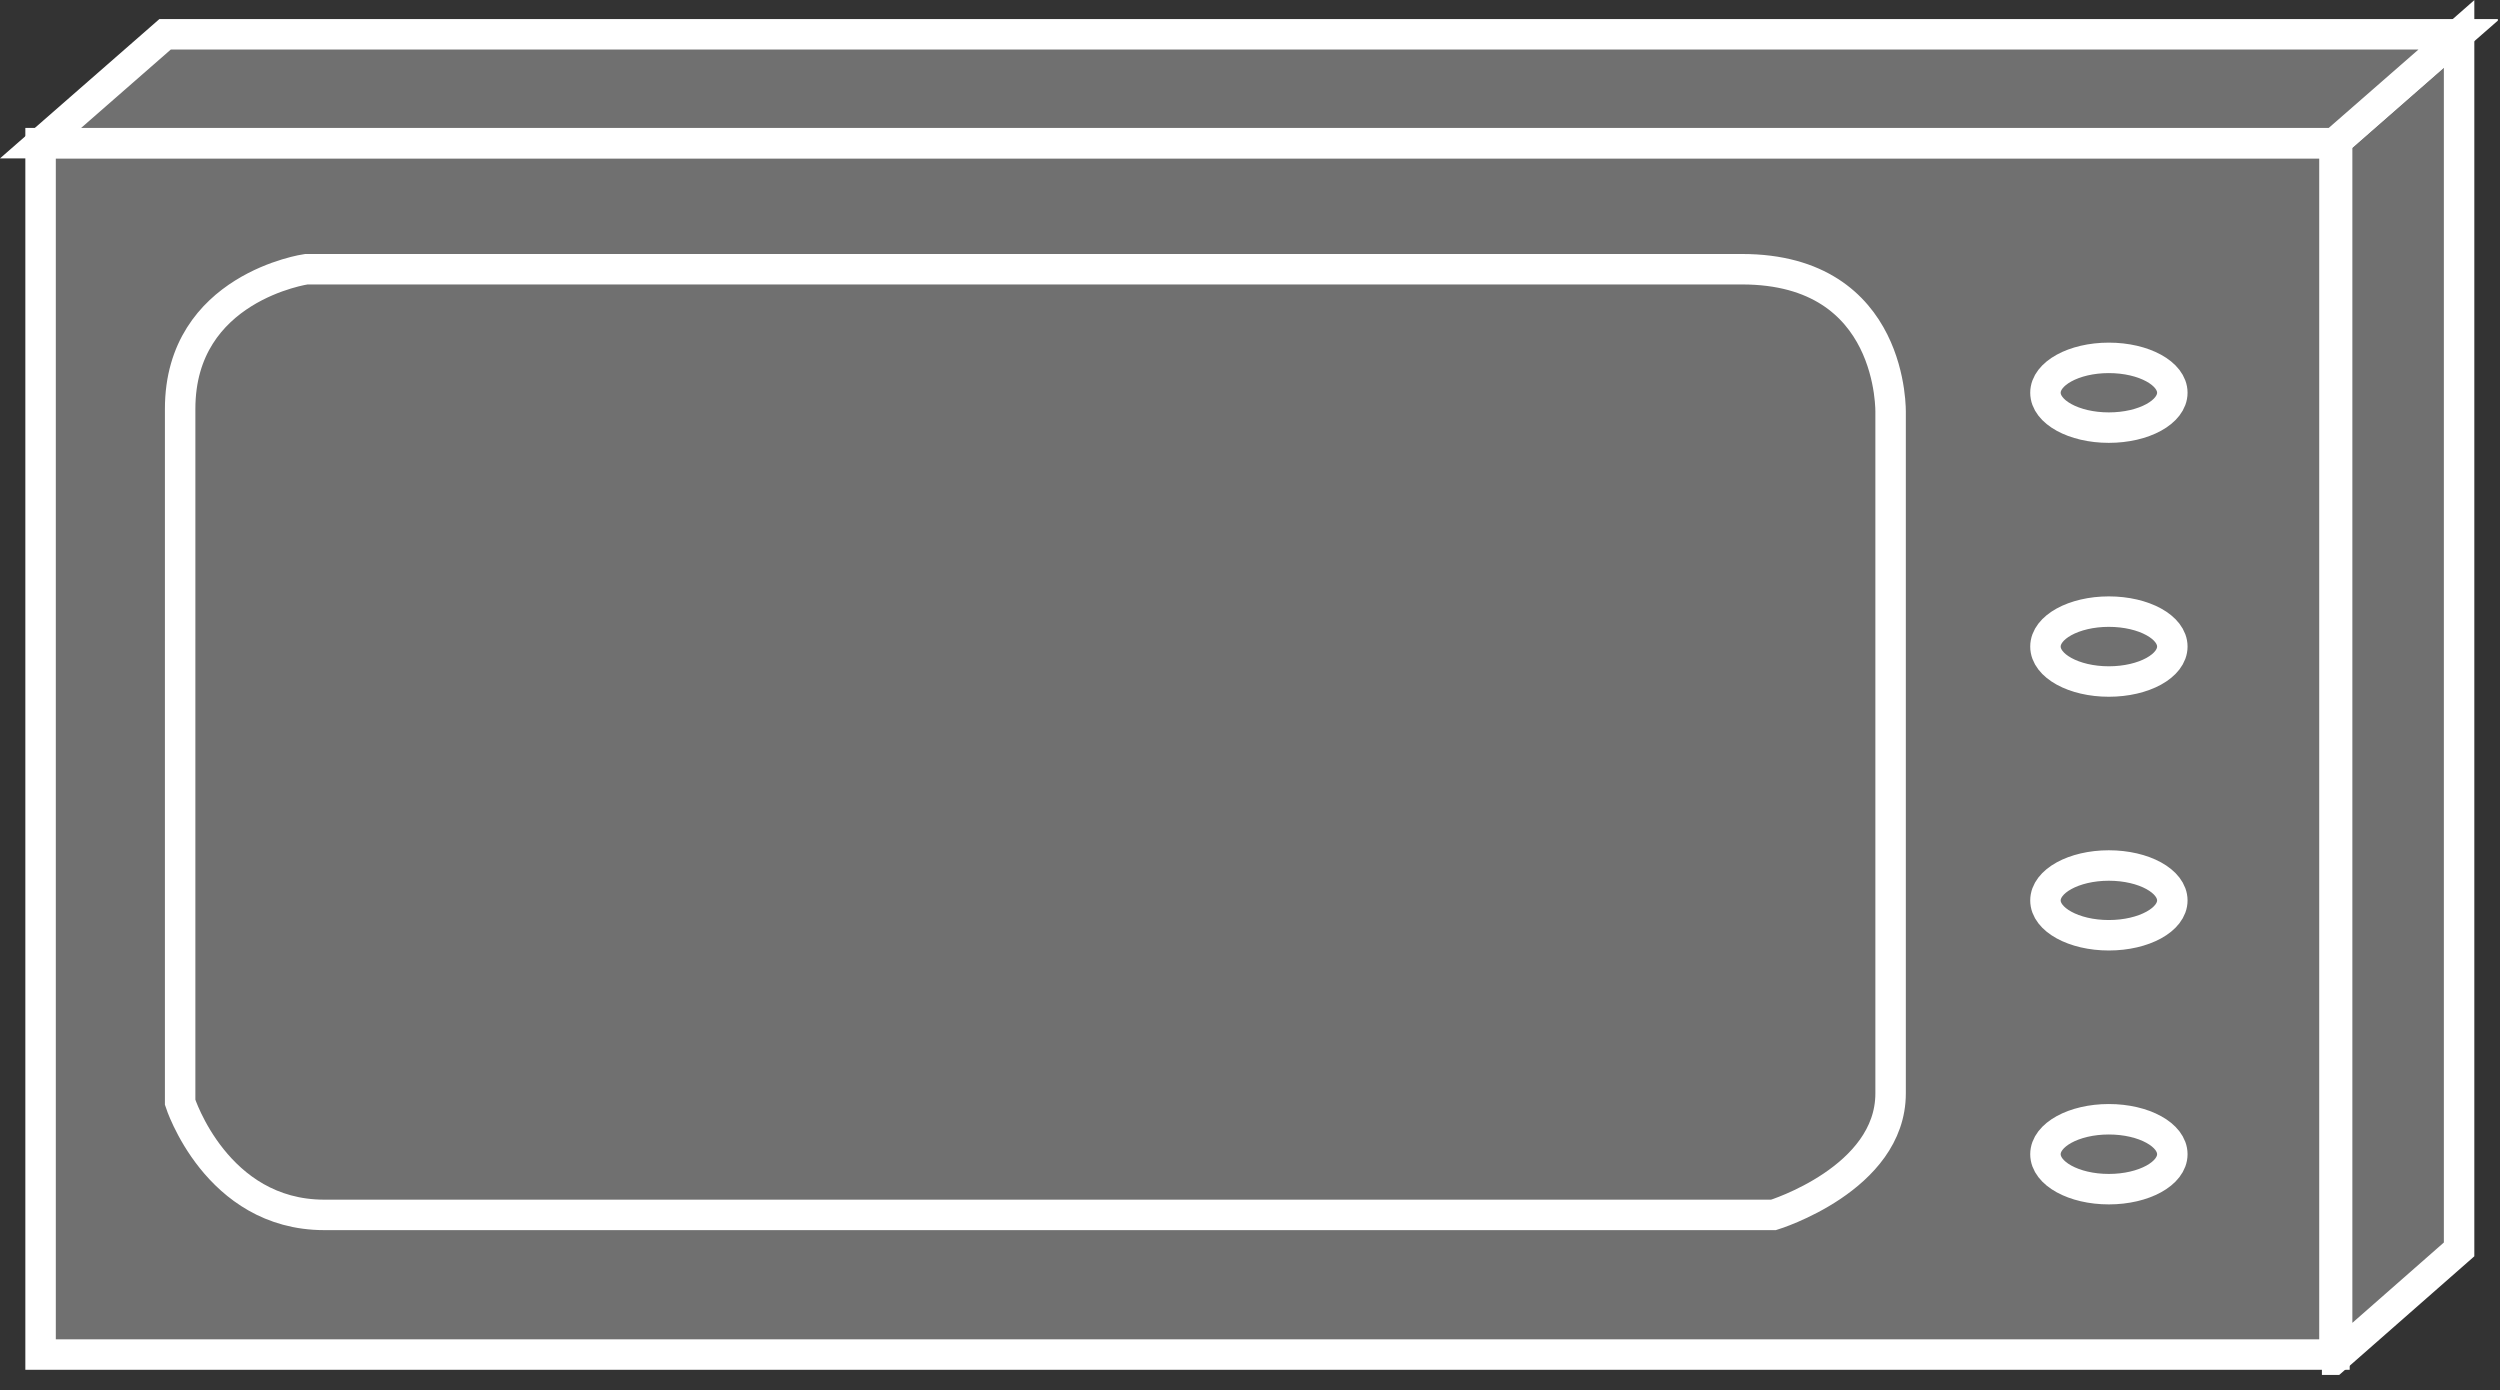 <?xml version="1.0" encoding="UTF-8" standalone="no"?>
<svg
   xmlns:dc="http://purl.org/dc/elements/1.1/"
   xmlns:cc="http://creativecommons.org/ns#"
   xmlns:rdf="http://www.w3.org/1999/02/22-rdf-syntax-ns#"
   xmlns:svg="http://www.w3.org/2000/svg"
   xmlns="http://www.w3.org/2000/svg"
   viewBox="0 0 43.76 24.333"
   height="24.333"
   width="43.76"
   xml:space="preserve"
   id="svg2"
   version="1.1"><rect x="0" y="0" width="43.76" height="24.333" fill="#333333" stroke="none"/><defs
     id="defs6"><clipPath
       id="clipPath20"
       clipPathUnits="userSpaceOnUse"><path
         id="path18"
         d="M 0,2 V 183 H 328 V 2 Z" /></clipPath></defs><g
     transform="matrix(1.333,0,0,-1.333,0,24.333)"
     id="g10"><g
       transform="scale(0.1)"
       id="g12"><g
         id="g14"><g
           clip-path="url(#clipPath20)"
           id="g16"><path
             id="path22"
             style="fill:#707070;fill-opacity:1;fill-rule:nonzero;stroke:none"
             d="M 322.91,18.48 V 178.109 L 306.895,164.047 V 4.418 L 322.91,18.48" /><path
             id="path24"
             style="fill:none;stroke:#FFFFFF;stroke-width:4;stroke-linecap:butt;stroke-linejoin:miter;stroke-miterlimit:4;stroke-dasharray:none;stroke-opacity:1"
             d="M 322.91,18.48 V 178.109 L 306.895,164.047 V 4.418 Z" /><path
             id="path26"
             style="fill:#707070;fill-opacity:1;fill-rule:nonzero;stroke:none"
             d="m 5.328,4.672 h 301.215 v 159.074 H 5.328 Z" /><path
             id="path28"
             style="fill:none;stroke:#FFFFFF;stroke-width:4;stroke-linecap:butt;stroke-linejoin:miter;stroke-miterlimit:4;stroke-dasharray:none;stroke-opacity:1"
             d="M 306.543,4.672 V 163.746 H 5.328 V 4.672 Z" /><path
             id="path30"
             style="fill:#707070;fill-opacity:1;fill-rule:nonzero;stroke:none"
             d="m 23.656,128.863 c 0,15.965 16.562,18.328 16.562,18.328 0,0 173.16,0 188.531,0 20.098,0 19.512,-18.925 19.512,-18.925 0,0 0,-78.047 0,-89.297 0,-11.23 -15.371,-15.957 -15.371,-15.957 0,0 -176.118,0 -190.309,0 -14.199,0 -18.926,14.785 -18.926,14.785 v 91.066" /><path
             id="path32"
             style="fill:none;stroke:#FFFFFF;stroke-width:4;stroke-linecap:butt;stroke-linejoin:miter;stroke-miterlimit:4;stroke-dasharray:none;stroke-opacity:1"
             d="m 23.656,128.863 c 0,15.965 16.562,18.328 16.562,18.328 0,0 173.16,0 188.531,0 20.098,0 19.512,-18.925 19.512,-18.925 0,0 0,-78.047 0,-89.297 0,-11.23 -15.371,-15.957 -15.371,-15.957 0,0 -176.118,0 -190.309,0 -14.199,0 -18.926,14.785 -18.926,14.785 z" /><path
             id="path34"
             style="fill:#707070;fill-opacity:1;fill-rule:nonzero;stroke:none"
             d="M 322.91,178.043 H 21.684 L 5.328,163.746 H 306.543 l 16.367,14.297" /><path
             id="path36"
             style="fill:none;stroke:#FFFFFF;stroke-width:4;stroke-linecap:butt;stroke-linejoin:miter;stroke-miterlimit:4;stroke-dasharray:none;stroke-opacity:1"
             d="M 322.91,178.043 H 21.684 L 5.328,163.746 H 306.543 Z" /><path
             id="path38"
             style="fill:#707070;fill-opacity:1;fill-rule:nonzero;stroke:none"
             d="m 285.254,130.973 c 0,-2.532 -3.731,-4.582 -8.34,-4.582 -4.59,0 -8.32,2.05 -8.32,4.582 0,2.527 3.73,4.578 8.32,4.578 4.609,0 8.34,-2.051 8.34,-4.578" /><path
             id="path40"
             style="fill:none;stroke:#FFFFFF;stroke-width:4;stroke-linecap:butt;stroke-linejoin:miter;stroke-miterlimit:4;stroke-dasharray:none;stroke-opacity:1"
             d="m 285.254,130.973 c 0,-2.532 -3.731,-4.582 -8.34,-4.582 -4.59,0 -8.32,2.05 -8.32,4.582 0,2.527 3.73,4.578 8.32,4.578 4.609,0 8.34,-2.051 8.34,-4.578 z" /><path
             id="path42"
             style="fill:#707070;fill-opacity:1;fill-rule:nonzero;stroke:none"
             d="m 285.254,97.641 c 0,-2.539 -3.731,-4.59 -8.34,-4.59 -4.59,0 -8.32,2.051 -8.32,4.59 0,2.539 3.73,4.589 8.32,4.589 4.609,0 8.34,-2.05 8.34,-4.589" /><path
             id="path44"
             style="fill:none;stroke:#FFFFFF;stroke-width:4;stroke-linecap:butt;stroke-linejoin:miter;stroke-miterlimit:4;stroke-dasharray:none;stroke-opacity:1"
             d="m 285.254,97.641 c 0,-2.539 -3.731,-4.59 -8.34,-4.59 -4.59,0 -8.32,2.051 -8.32,4.59 0,2.539 3.73,4.589 8.32,4.589 4.609,0 8.34,-2.05 8.34,-4.589 z" /><path
             id="path46"
             style="fill:#707070;fill-opacity:1;fill-rule:nonzero;stroke:none"
             d="m 285.254,64.301 c 0,-2.519 -3.731,-4.57 -8.34,-4.57 -4.59,0 -8.32,2.051 -8.32,4.57 0,2.539 3.73,4.59 8.32,4.59 4.609,0 8.34,-2.051 8.34,-4.59" /><path
             id="path48"
             style="fill:none;stroke:#FFFFFF;stroke-width:4;stroke-linecap:butt;stroke-linejoin:miter;stroke-miterlimit:4;stroke-dasharray:none;stroke-opacity:1"
             d="m 285.254,64.301 c 0,-2.519 -3.731,-4.57 -8.34,-4.57 -4.59,0 -8.32,2.051 -8.32,4.57 0,2.539 3.73,4.59 8.32,4.59 4.609,0 8.34,-2.051 8.34,-4.59 z" /><path
             id="path50"
             style="fill:#707070;fill-opacity:1;fill-rule:nonzero;stroke:none"
             d="m 285.254,30.98 c 0,-2.539 -3.731,-4.59 -8.34,-4.59 -4.59,0 -8.32,2.051 -8.32,4.59 0,2.539 3.73,4.59 8.32,4.59 4.609,0 8.34,-2.051 8.34,-4.59" /><path
             id="path52"
             style="fill:none;stroke:#FFFFFF;stroke-width:4;stroke-linecap:butt;stroke-linejoin:miter;stroke-miterlimit:4;stroke-dasharray:none;stroke-opacity:1"
             d="m 285.254,30.98 c 0,-2.539 -3.731,-4.59 -8.34,-4.59 -4.59,0 -8.32,2.051 -8.32,4.59 0,2.539 3.73,4.59 8.32,4.59 4.609,0 8.34,-2.051 8.34,-4.59 z" /></g></g></g></g></svg>